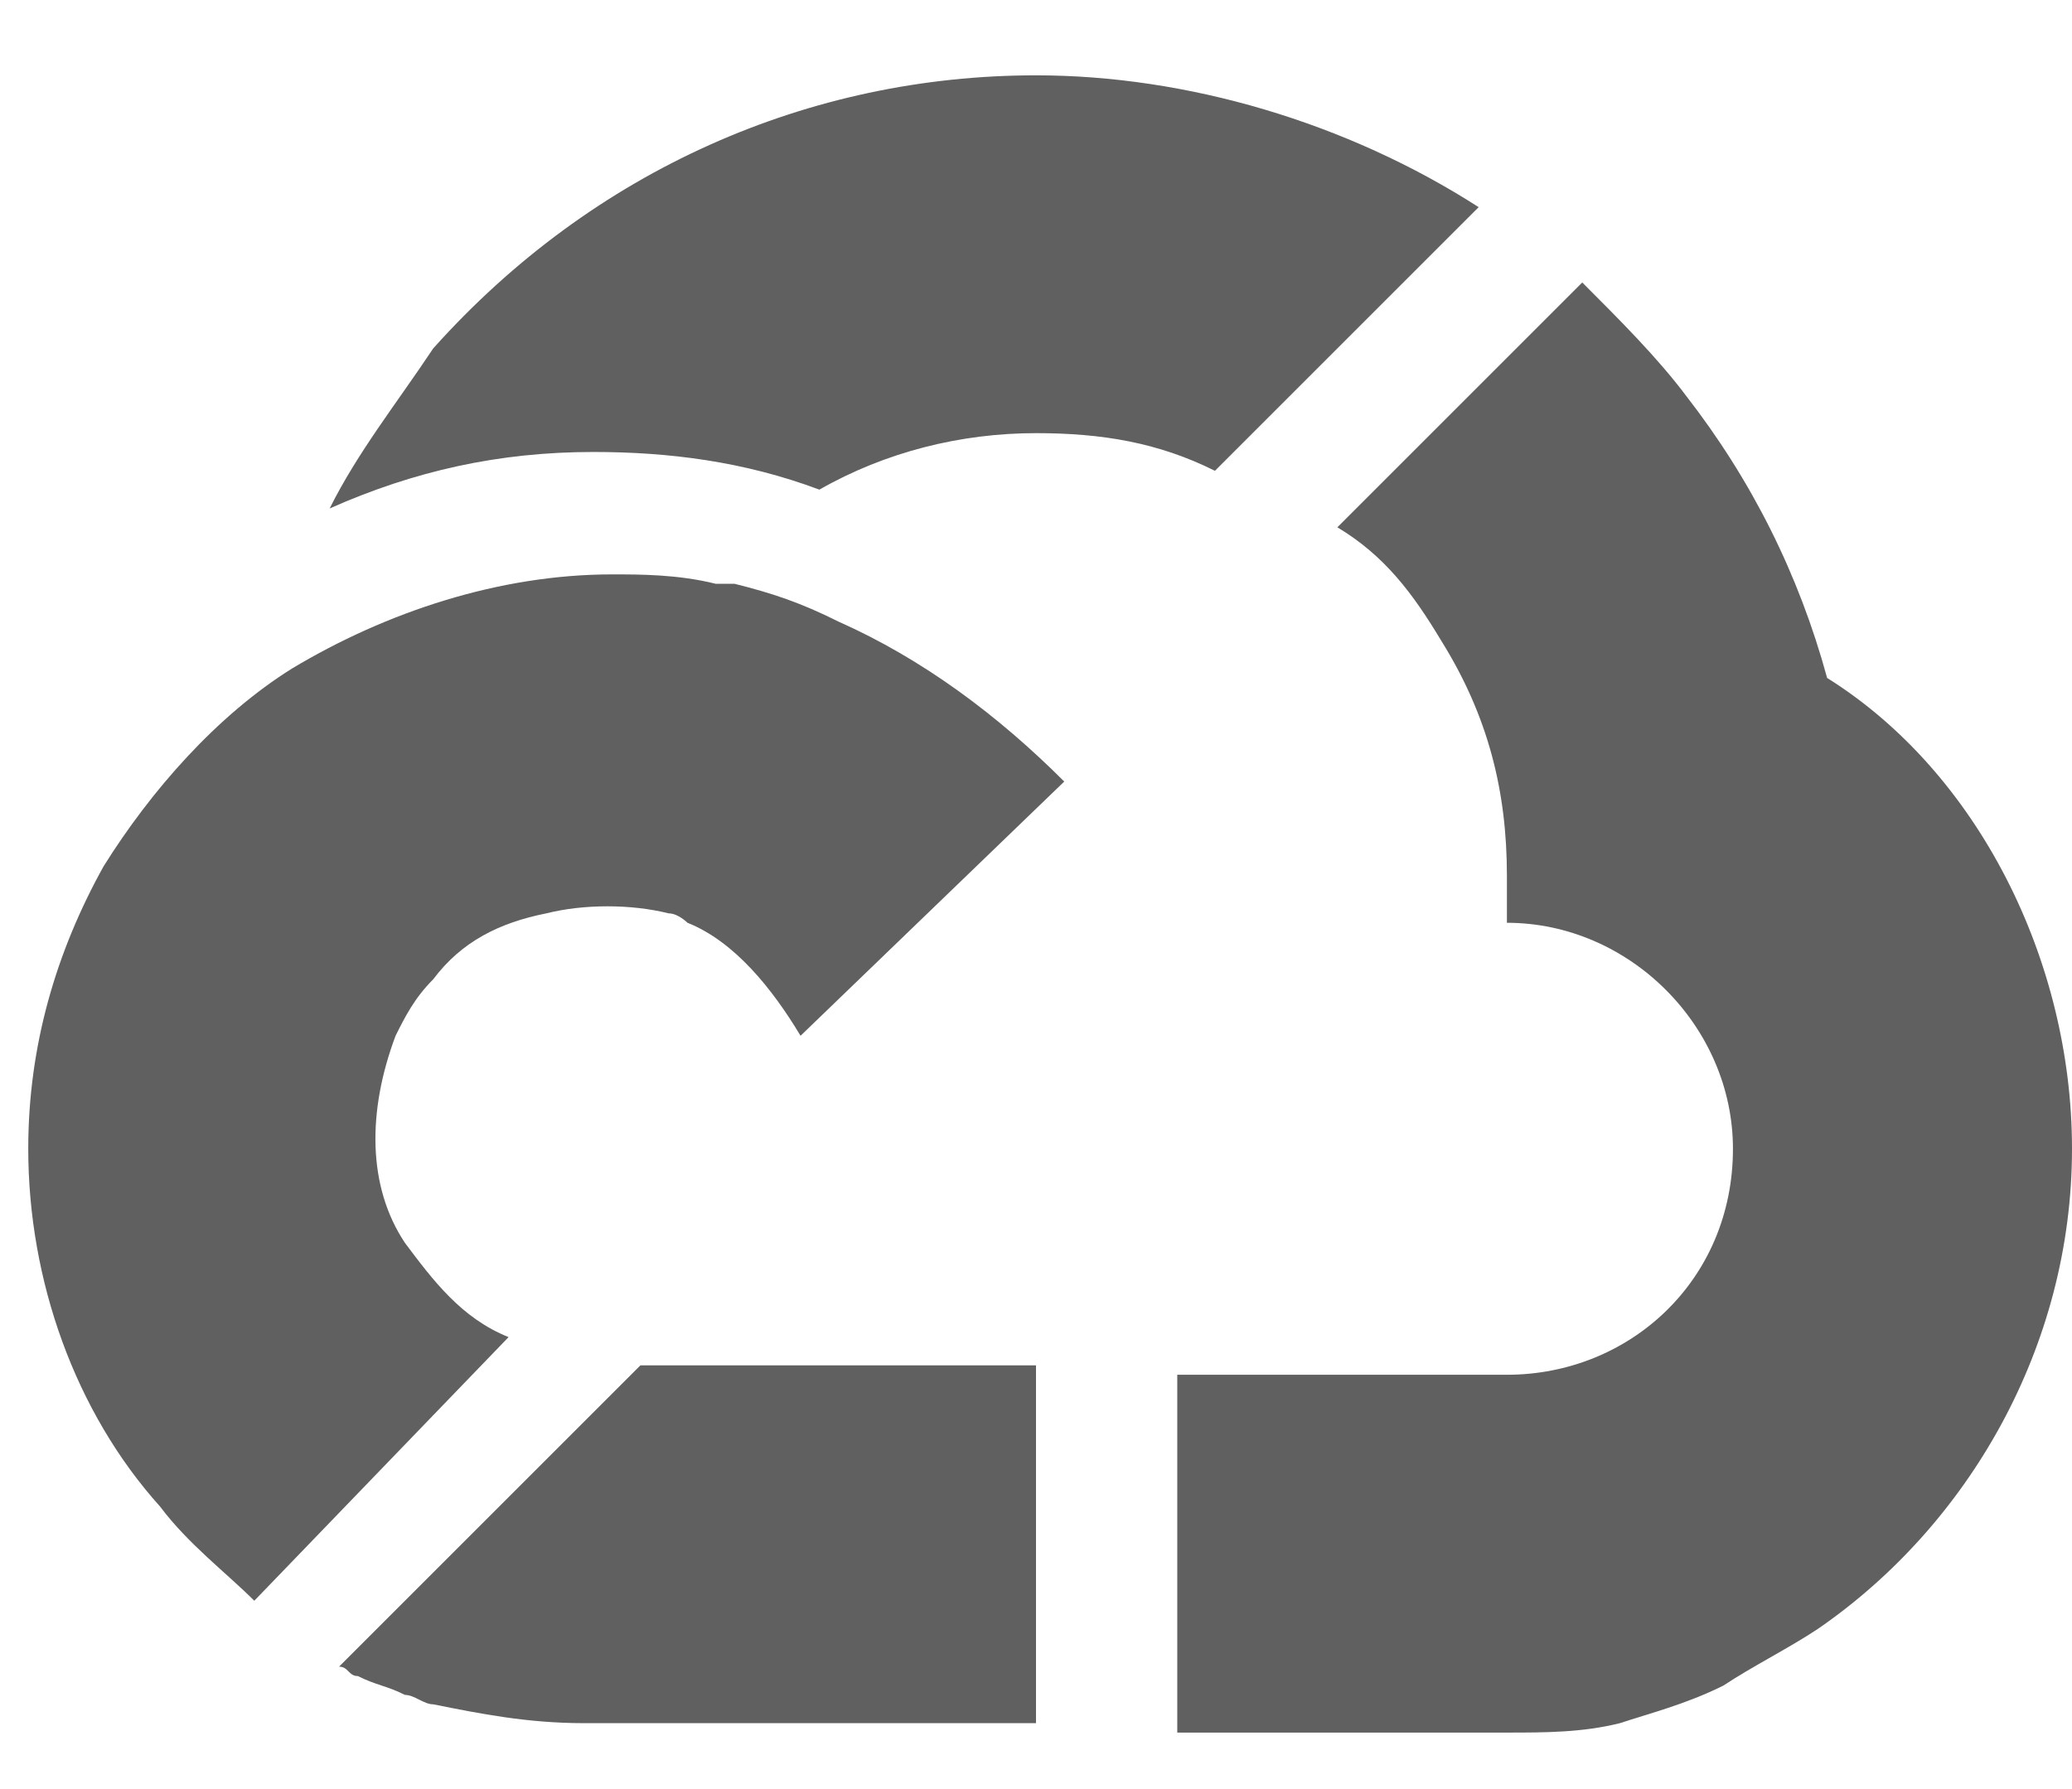 <svg width="22" height="19" viewBox="0 0 22 19" fill="none" xmlns="http://www.w3.org/2000/svg">
<path d="M15.7 2.2L13.2 4.7L12.9 5C12.3 4.7 11.7 4.6 11 4.6C10.2 4.6 9.4 4.8 8.7 5.2C7.9 4.9 7.1 4.8 6.3 4.8C5.3 4.8 4.4 5 3.5 5.4C3.8 4.8 4.2 4.3 4.6 3.7C6.3 1.8 8.6 0.8 11 0.8C12.6 0.8 14.3 1.3 15.7 2.2Z" fill="#606060"/>
<path d="M22 12.2C22 14.3 20.9 16.2 19.3 17.3C19 17.5 18.6 17.7 18.3 17.9C17.9 18.1 17.5 18.2 17.2 18.3C16.8 18.4 16.4 18.4 16 18.4H12.5V14.6H16C17.3 14.6 18.4 13.6 18.4 12.2C18.4 10.9 17.3 9.8 16 9.8V9.3C16 8.4 15.8 7.6 15.3 6.8C15 6.3 14.7 5.9 14.2 5.6L16.8 3C17.2 3.4 17.6 3.8 17.9 4.2C18.6 5.1 19.1 6.1 19.4 7.2C21 8.2 22 10.2 22 12.2Z" fill="#606060"/>
<path d="M11 14.5V18.3H6.2C5.6 18.3 5.1 18.2 4.6 18.1C4.5 18.1 4.4 18 4.3 18C4.1 17.9 4 17.9 3.8 17.8C3.7 17.8 3.7 17.7 3.6 17.7L6.1 15.2L6.8 14.5H11Z" fill="#606060"/>
<path d="M8.9 6.6C8.5 6.4 8.2 6.3 7.8 6.2C7.7 6.2 7.6 6.2 7.6 6.2C7.2 6.1 6.8 6.1 6.5 6.1C5.3 6.1 4.1 6.5 3.1 7.1C2.3 7.6 1.6 8.4 1.1 9.2C0.6 10.1 0.3 11.1 0.3 12.2C0.3 13.6 0.8 15 1.7 16C2 16.4 2.4 16.7 2.7 17L5.4 14.2C4.9 14 4.6 13.6 4.3 13.2C3.9 12.6 3.9 11.8 4.2 11C4.3 10.8 4.4 10.6 4.6 10.4C4.9 10 5.3 9.8 5.8 9.7C6.2 9.6 6.7 9.6 7.1 9.7C7.2 9.7 7.3 9.8 7.3 9.8C7.8 10 8.2 10.5 8.5 11L11.3 8.3C10.6 7.6 9.8 7 8.9 6.6ZM3.2 7H3.3C3.2 7 3.1 7 3 7C3.1 7 3.1 7 3.2 7Z" fill="#606060"/>
</svg>
